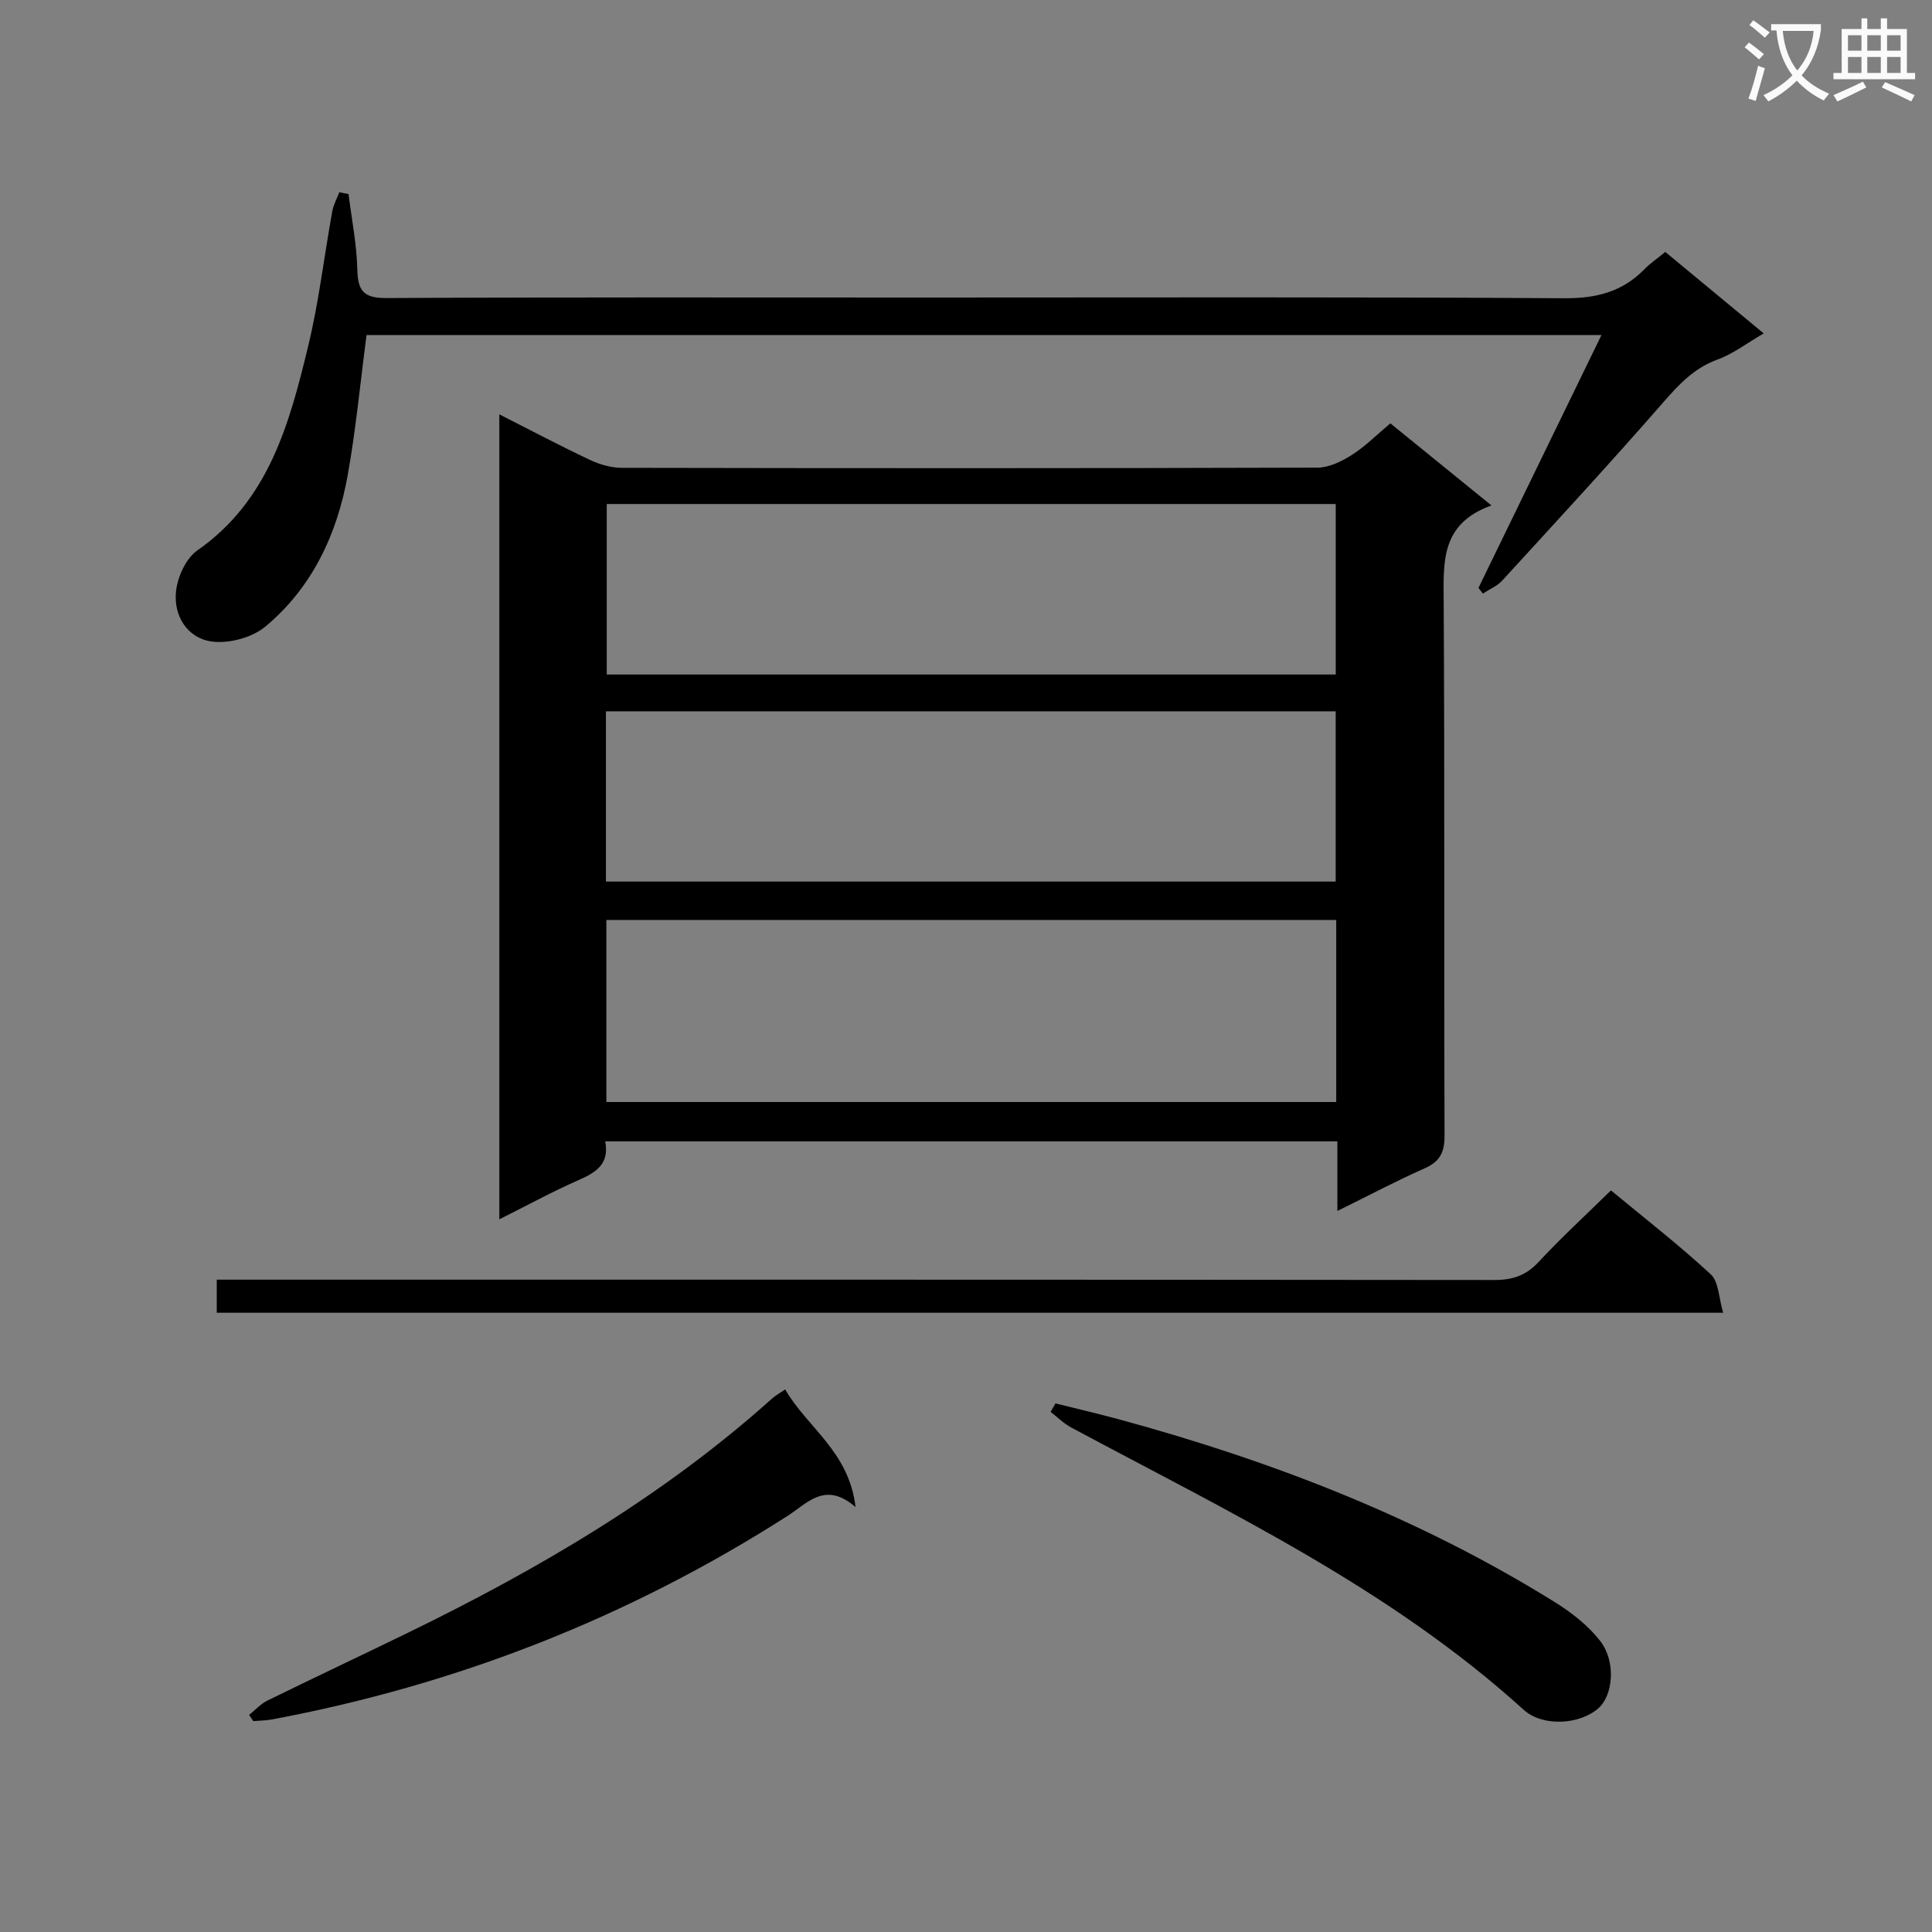 <svg enable-background="new 0 0 400 400" viewBox="0 0 400 400" xmlns="http://www.w3.org/2000/svg"><rect x="0" y="0" width="400" height="400" fill="#808080" stroke="none"/><path d="m362.1 8.8c1.1.8 2.1 1.6 3.1 2.4l-1 1.1c-1.3-1.1-2.3-2-3-2.5zm1.9 4.8c.5.2.9.4 1.4.5-.6 2.3-1.3 4.5-1.9 6.8l-1.5-.5c.8-2.1 1.4-4.3 2-6.8zm-1-9.4c1.3.9 2.4 1.8 3.4 2.5l-1 1.1c-1.4-1.2-2.4-2.1-3.2-2.6zm3.7 2.2v-1.4h10.3v1.2c-.5 3.6-1.8 6.8-4 9.4 1.5 1.6 3.4 2.8 5.7 3.8-.3.4-.7.8-1.1 1.4-2.3-1.1-4.1-2.5-5.6-4.1-1.6 1.6-3.6 3.1-5.9 4.3-.3-.5-.7-.9-1-1.3 2.4-1.1 4.4-2.5 6-4.1-1.9-2.5-3-5.6-3.3-9.3h-1.1zm8.8 0h-6.4c.3 3.3 1.3 6 3 8.2 2-2.3 3.1-5.1 3.4-8.2z" fill="#fafafb"/><path d="m385.3 3.8h1.3v2.2h2.8v-2.2h1.3v2.2h4.1v9.1h1.7v1.3h-16.9v-1.3h1.7v-9.1h4.1v-2.2zm.4 13.1.7 1.2c-1.8.9-3.8 1.9-6 2.9-.2-.4-.5-.8-.8-1.3 2.3-1 4.3-1.9 6.1-2.8zm-3.1-6.4h2.8v-3.2h-2.8zm0 4.6h2.8v-3.3h-2.8zm4-4.6h2.8v-3.2h-2.8zm0 4.6h2.8v-3.3h-2.8zm3.7 1.9c2.1.9 4.1 1.8 6.1 2.7l-.7 1.3c-2.2-1.1-4.2-2-6.1-2.9zm3.2-9.7h-2.8v3.2h2.8zm-2.8 7.8h2.8v-3.3h-2.8z" fill="#fafafb"/><g fill="#010000"><path d="m308.79 104.65c-10.56 3.77-9.93 11.74-9.89 19.97.22 36.83.04 73.66.18 110.49.01 3.46-.95 5.38-4.14 6.79-5.86 2.59-11.53 5.61-18.05 8.82 0-5.3 0-9.7 0-14.41-50.74 0-100.96 0-151.59 0 .9 4.61-1.82 6.4-5.43 7.98-5.43 2.37-10.64 5.24-16.49 8.16 0-55.76 0-110.91 0-166.66 6.44 3.26 12.57 6.51 18.83 9.46 2.01.95 4.38 1.61 6.59 1.61 47.99.09 95.99.11 143.98-.04 2.38-.01 4.99-1.29 7.09-2.62 2.77-1.76 5.14-4.16 7.99-6.55 6.64 5.4 13.2 10.72 20.93 17zm-32.14 85.82c-50.72 0-100.93 0-151.11 0v37.69h151.11c0-12.72 0-25.01 0-37.69zm-.1-86.12c-50.67 0-100.75 0-150.93 0v35.3h150.93c0-11.85 0-23.42 0-35.3zm-151.1 78.17h151.09c0-11.86 0-23.42 0-35.25-50.43 0-100.62 0-151.09 0z"/><path d="m72.16 40.18c.65 5.22 1.7 10.42 1.82 15.65.1 4.44 1.36 5.9 6.03 5.88 37.32-.2 74.63-.11 111.95-.11 43.98 0 87.96-.14 131.94.15 6.62.04 12-1.33 16.58-6.03 1.15-1.18 2.55-2.12 4.3-3.56 6.6 5.46 13.18 10.91 20.38 16.87-3.57 2.07-6.37 4.25-9.54 5.4-4.95 1.79-8.12 5.27-11.45 9.09-10.83 12.41-22.01 24.51-33.13 36.66-1.06 1.16-2.67 1.82-4.03 2.71-.3-.39-.6-.78-.91-1.17 8.38-17.24 16.77-34.48 25.47-52.36-85.92 0-170.9 0-255.68 0-1.28 9.72-2.19 19.44-3.9 29.02-2.19 12.22-7.35 23.24-17 31.31-2.77 2.32-7.63 3.63-11.21 3.12-4.99-.71-7.87-5.3-7.34-10.35.31-3 2.04-6.83 4.39-8.48 14.84-10.35 19.1-26.29 22.98-42.34 2.21-9.16 3.3-18.59 4.98-27.88.25-1.36.96-2.64 1.46-3.95.64.12 1.28.24 1.91.37z"/><path d="m333.53 246.46c6.99 5.78 14.09 11.3 20.67 17.38 1.66 1.54 1.64 4.89 2.56 7.95-104.59 0-208.1 0-311.88 0 0-2.16 0-4.09 0-6.85h6.21c86.11 0 172.22-.02 258.33.07 3.78 0 6.54-.94 9.15-3.75 4.62-4.98 9.64-9.59 14.96-14.8z"/><path d="m162.56 287.66c4.54 7.89 13.24 12.86 14.57 24.36-6.28-5.44-9.92-.83-14.07 1.83-32.84 21.01-68.46 34.98-106.76 42.14-1.27.24-2.58.24-3.87.35-.28-.43-.57-.85-.85-1.28 1.25-1.01 2.37-2.28 3.78-2.97 9.69-4.76 19.46-9.35 29.17-14.08 27-13.16 52.77-28.24 75.26-48.41.71-.65 1.59-1.12 2.77-1.94z"/><path d="m218.53 290.56c4.43 1.11 8.88 2.14 13.29 3.34 31.71 8.63 62.13 20.4 90.13 37.83 3.45 2.15 6.85 4.81 9.32 7.97 3.35 4.26 2.73 11.27-.34 13.98-3.81 3.37-11.49 3.93-15.5.29-27.71-25.15-61.18-41.01-93.68-58.44-1.54-.83-2.83-2.14-4.24-3.22.35-.59.69-1.17 1.02-1.75z"/></g></svg>
